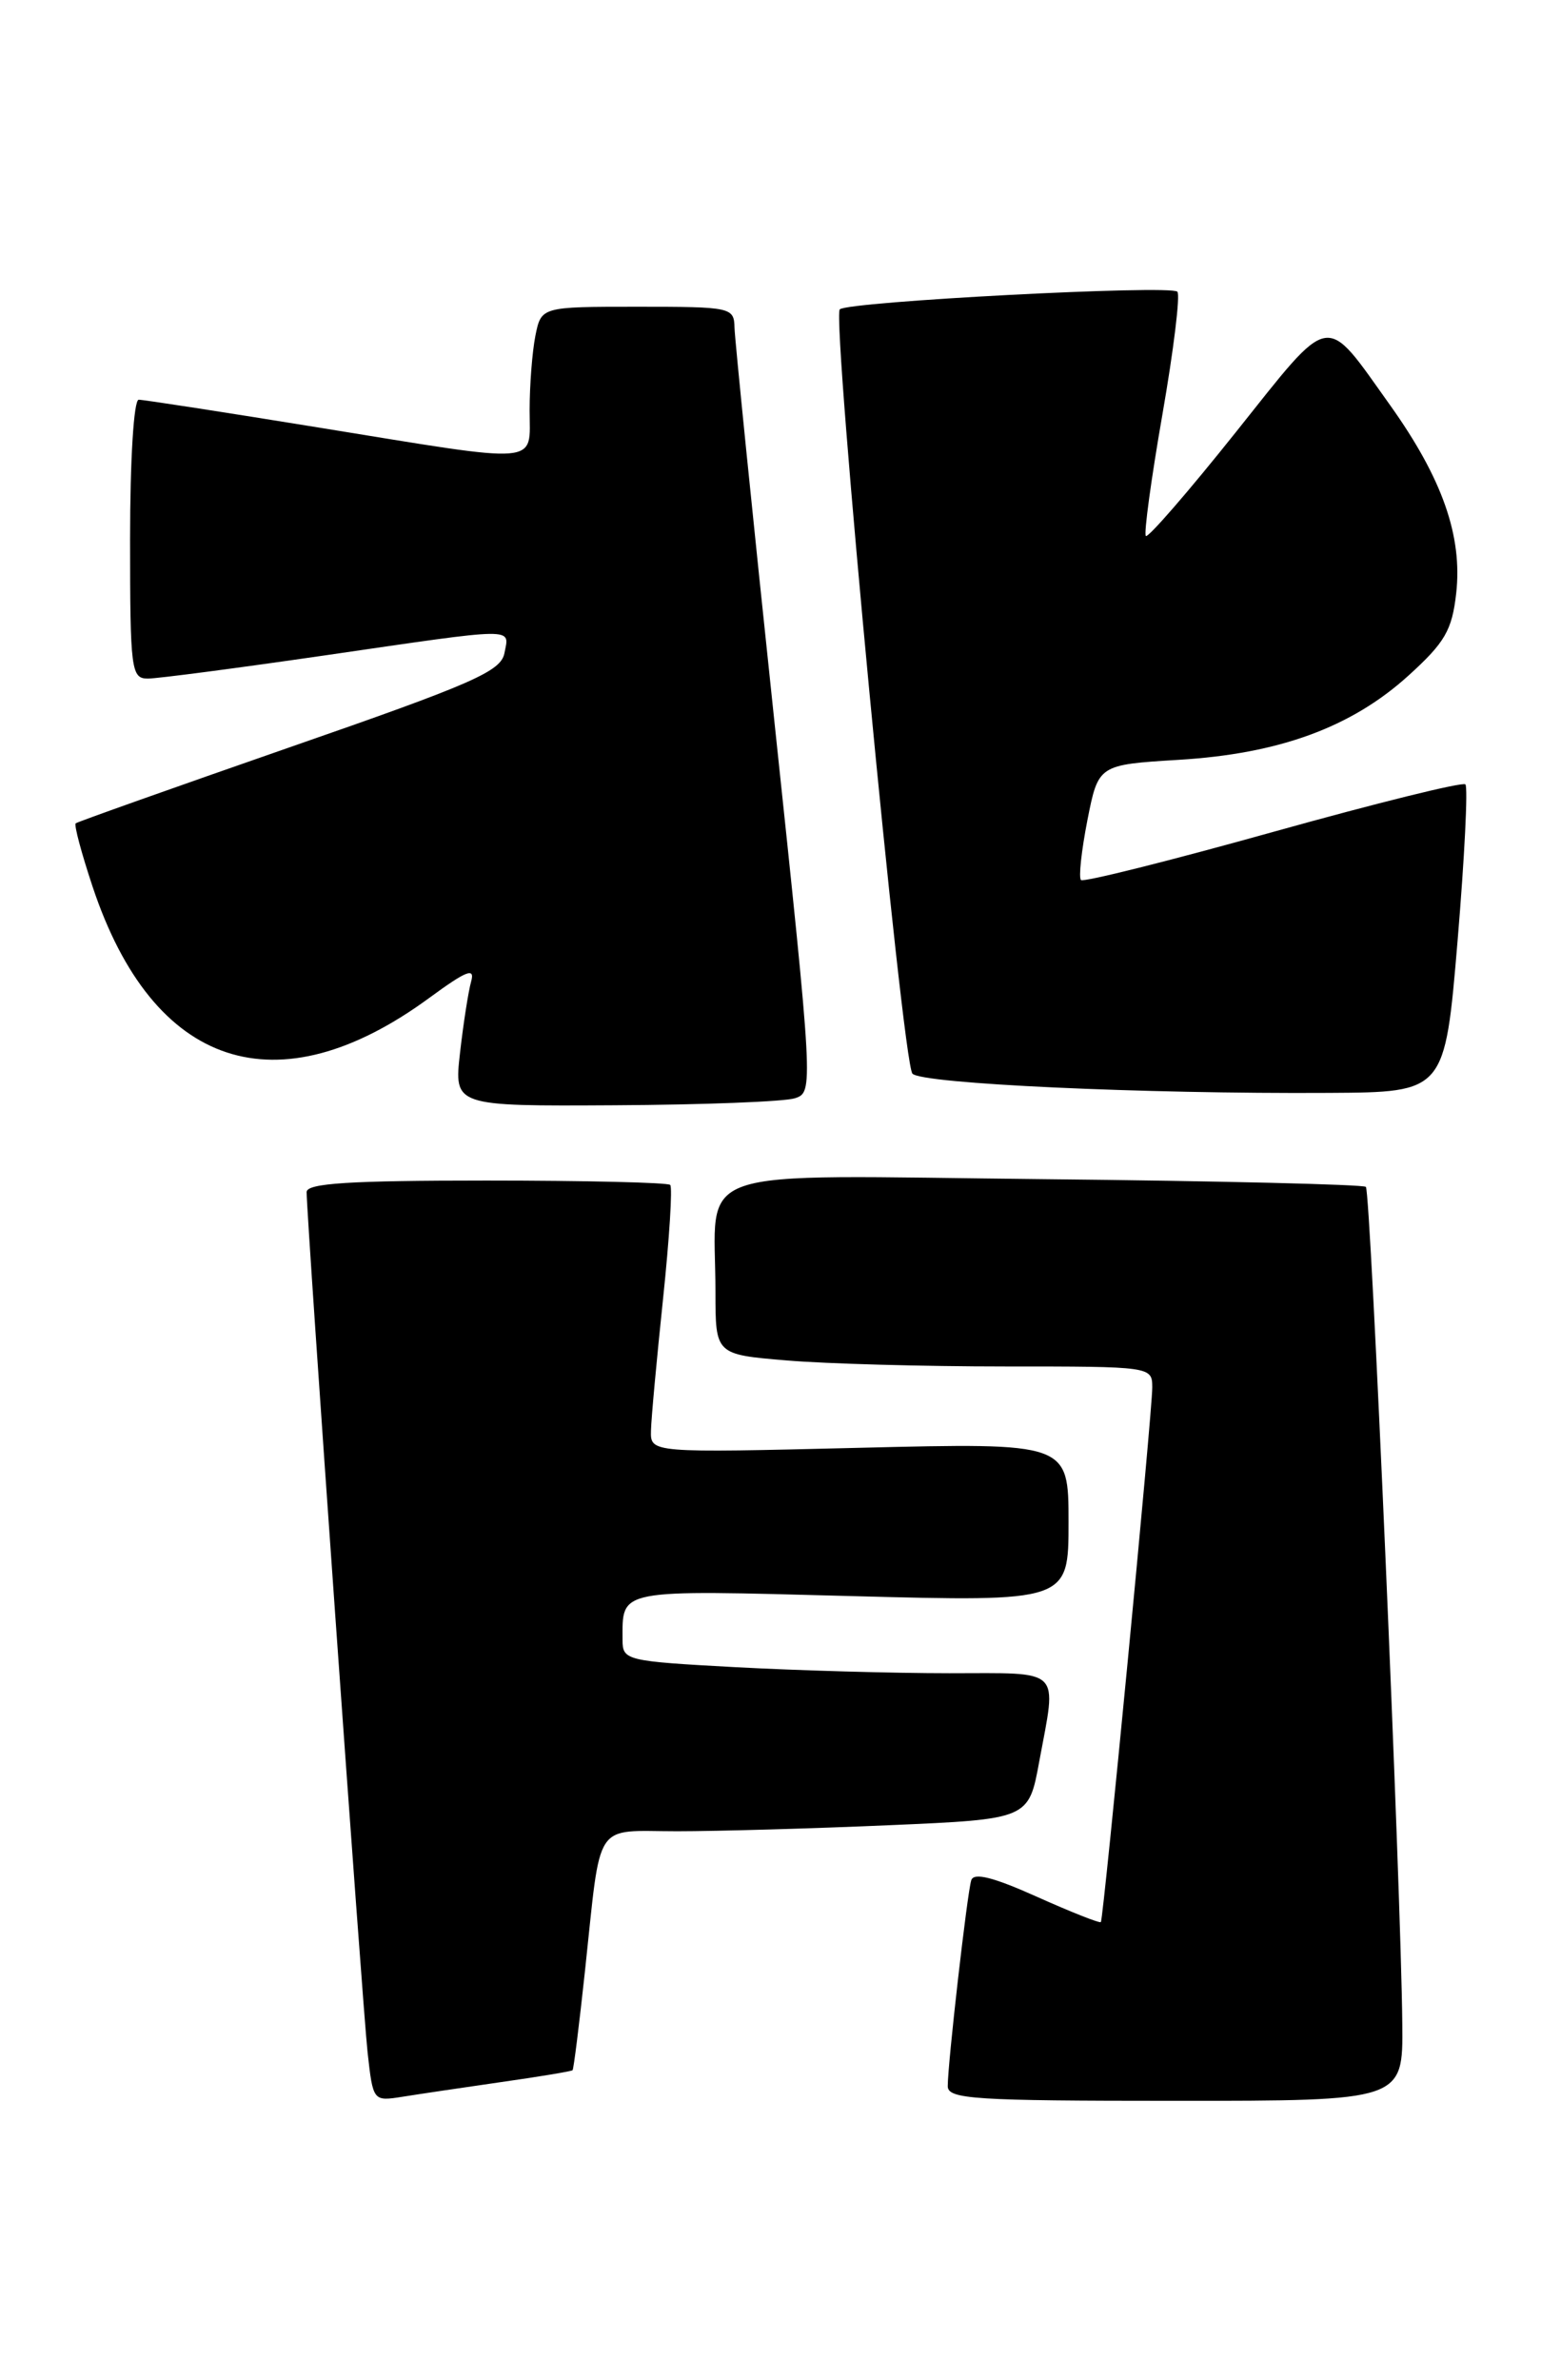 <?xml version="1.0" encoding="UTF-8" standalone="no"?>
<!DOCTYPE svg PUBLIC "-//W3C//DTD SVG 1.1//EN" "http://www.w3.org/Graphics/SVG/1.1/DTD/svg11.dtd" >
<svg xmlns="http://www.w3.org/2000/svg" xmlns:xlink="http://www.w3.org/1999/xlink" version="1.1" viewBox="0 0 168 256">
 <g >
 <path fill="currentColor"
d=" M 53.96 223.98 C 58.06 223.40 61.51 222.82 61.62 222.71 C 61.74 222.59 62.34 217.78 62.96 212.00 C 64.73 195.56 63.78 197.00 72.86 197.00 C 77.16 197.00 87.44 196.71 95.70 196.35 C 110.71 195.70 110.71 195.70 111.85 189.48 C 113.74 179.28 114.47 180.00 102.16 180.00 C 96.19 180.00 85.84 179.71 79.16 179.35 C 67.39 178.71 67.00 178.62 67.00 176.43 C 67.00 170.88 66.22 171.03 91.59 171.70 C 115.00 172.32 115.00 172.32 115.00 163.76 C 115.00 155.20 115.00 155.20 92.50 155.75 C 70.00 156.30 70.00 156.30 70.06 153.90 C 70.09 152.58 70.68 146.20 71.36 139.72 C 72.04 133.24 72.39 127.72 72.13 127.47 C 71.88 127.21 62.97 127.00 52.33 127.00 C 37.58 127.00 33.00 127.29 33.00 128.24 C 33.00 131.03 39.02 215.89 39.56 220.78 C 40.15 226.06 40.15 226.06 43.33 225.56 C 45.07 225.28 49.86 224.57 53.96 223.98 Z  M 150.92 217.75 C 150.79 203.28 147.52 128.18 147.00 127.68 C 146.72 127.42 131.12 127.04 112.32 126.85 C 73.34 126.45 77.00 125.20 77.00 138.98 C 77.00 145.71 77.00 145.71 84.65 146.35 C 88.86 146.71 99.43 147.00 108.15 147.00 C 123.92 147.00 124.00 147.01 124.01 149.25 C 124.03 151.76 118.77 206.34 118.48 206.77 C 118.37 206.92 115.28 205.70 111.60 204.05 C 106.90 201.94 104.80 201.41 104.53 202.27 C 104.09 203.65 102.00 221.96 102.00 224.42 C 102.00 225.82 104.84 226.00 126.50 226.00 C 151.00 226.00 151.00 226.00 150.92 217.75 Z  M 85.54 118.15 C 87.56 117.50 87.54 117.26 83.33 77.50 C 81.00 55.50 79.08 36.49 79.05 35.25 C 79.00 33.06 78.70 33.00 68.62 33.00 C 58.25 33.00 58.25 33.00 57.62 36.12 C 57.28 37.84 57.00 41.44 57.00 44.12 C 57.00 50.08 58.63 49.94 34.34 46.00 C 24.18 44.35 15.44 43.00 14.93 43.00 C 14.40 43.00 14.00 49.41 14.00 58.00 C 14.00 72.09 14.12 73.00 15.91 73.00 C 16.96 73.00 25.55 71.87 35.00 70.50 C 55.91 67.46 54.82 67.47 54.29 70.26 C 53.91 72.23 50.91 73.54 31.18 80.39 C 18.71 84.73 8.34 88.41 8.15 88.57 C 7.95 88.74 8.77 91.79 9.96 95.37 C 16.48 114.96 29.83 119.37 46.23 107.33 C 50.20 104.42 51.13 104.05 50.71 105.57 C 50.41 106.63 49.87 110.09 49.51 113.25 C 48.86 119.00 48.86 119.00 66.18 118.90 C 75.71 118.85 84.42 118.51 85.54 118.15 Z  M 156.87 101.20 C 157.62 92.23 158.00 84.66 157.71 84.38 C 157.42 84.09 148.10 86.40 137.00 89.50 C 125.90 92.60 116.60 94.93 116.34 94.67 C 116.07 94.41 116.39 91.51 117.03 88.23 C 118.21 82.27 118.21 82.27 126.85 81.74 C 137.66 81.09 145.43 78.25 151.57 72.69 C 155.51 69.12 156.27 67.81 156.72 63.83 C 157.41 57.68 155.23 51.48 149.63 43.62 C 142.44 33.56 143.47 33.38 132.99 46.51 C 127.91 52.88 123.56 57.89 123.32 57.66 C 123.09 57.42 123.89 51.54 125.10 44.60 C 126.31 37.66 127.04 31.70 126.71 31.38 C 125.95 30.62 91.22 32.44 90.38 33.28 C 89.50 34.17 97.11 114.29 98.20 115.50 C 99.17 116.59 123.04 117.69 143.00 117.57 C 155.50 117.50 155.50 117.50 156.87 101.20 Z "/>
</g>
</svg>